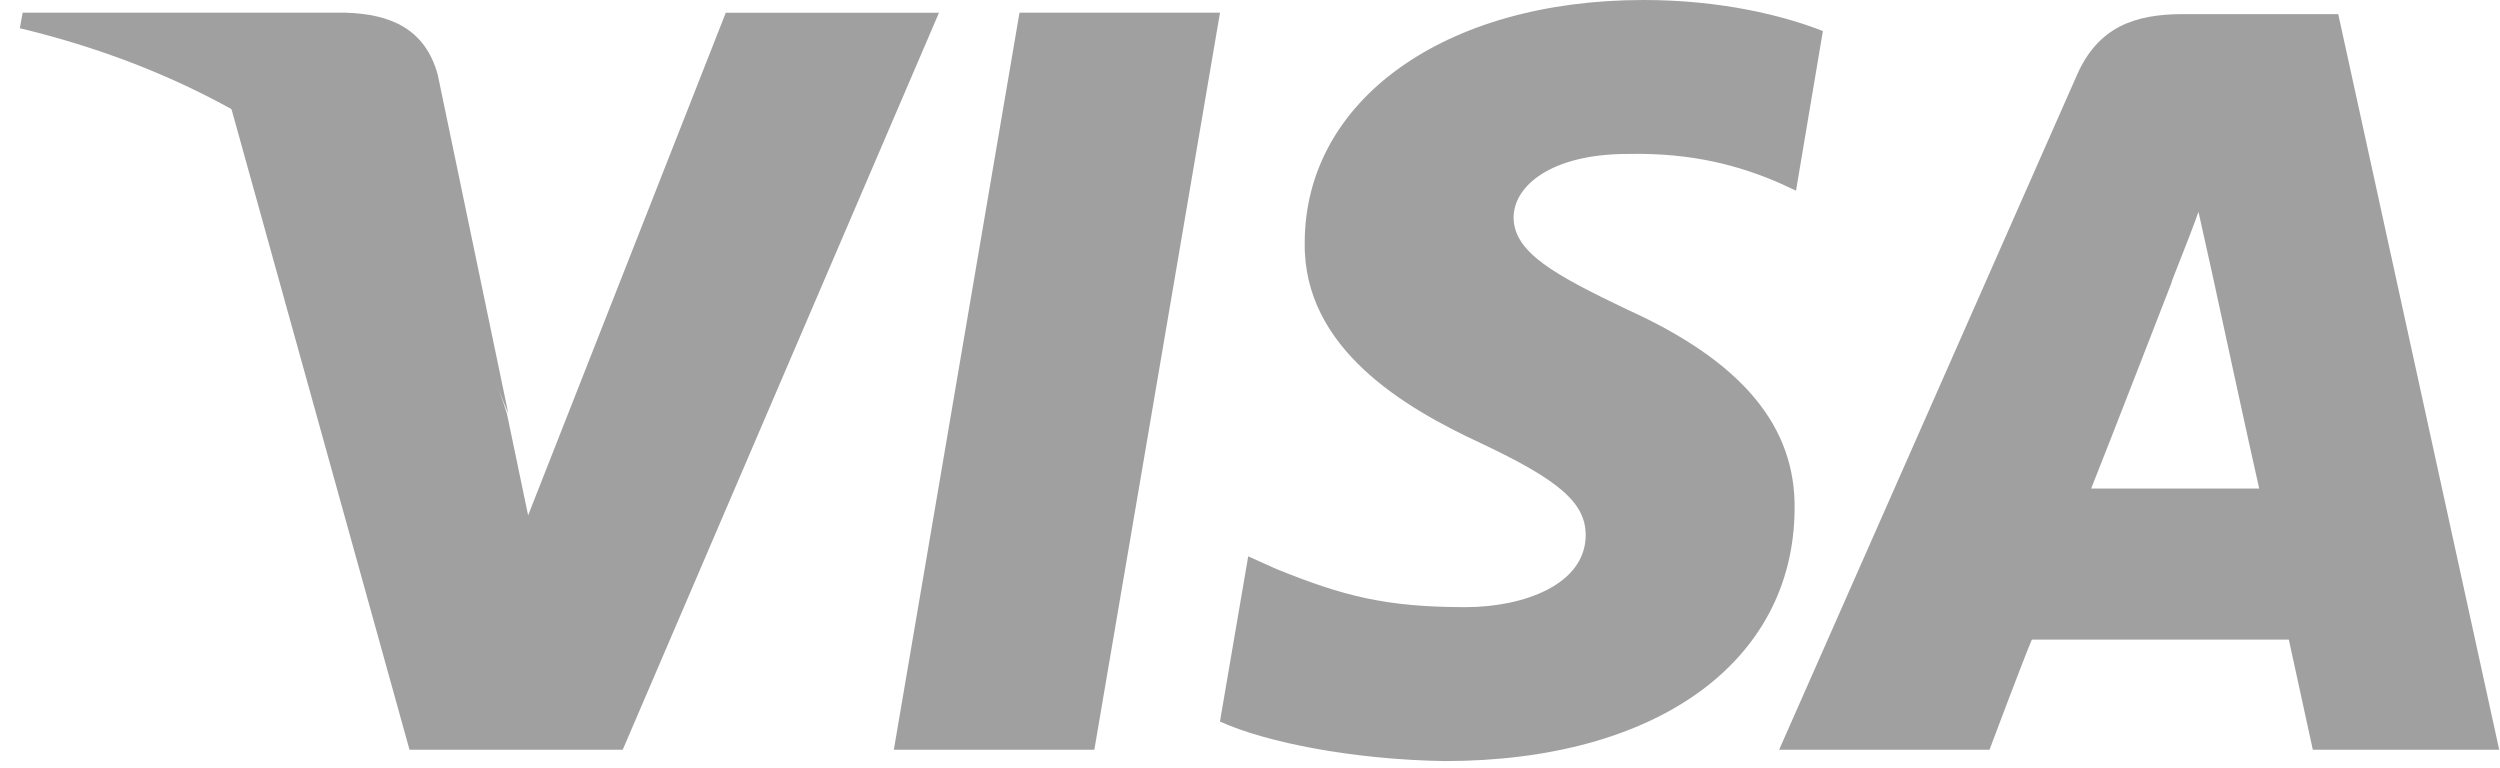<svg fill="none" height="35" viewBox="0 0 114 35" width="114" xmlns="http://www.w3.org/2000/svg"><g fill="#a0a0a0"><path d="m40.759 34.188 5.73-33.609h9.143l-5.73 33.609z"/><path d="m83.124 1.416c-1.803-.708-4.636-1.416-8.177-1.416-9.078 0-15.452 4.571-15.452 11.074-.064 4.829 4.571 7.533 8.048 9.143 3.541 1.674 4.764 2.704 4.764 4.185 0 2.253-2.833 3.284-5.473 3.284-3.67 0-5.601-.515-8.628-1.738l-1.288-.579-1.288 7.533c2.125.966 6.117 1.738 10.237 1.803 9.658 0 15.903-4.507 15.967-11.46.064-3.799-2.382-6.76-7.662-9.143-3.219-1.545-5.151-2.575-5.151-4.185 0-1.416 1.674-2.897 5.215-2.897 3.026-.064 5.151.579 6.825 1.288l.837.386z"/><path d="m106.624.644h-7.082c-2.189 0-3.863.579-4.829 2.769l-13.585 30.776h9.593s1.545-4.121 1.932-5.022h11.718c.257 1.159 1.094 5.022 1.094 5.022h8.499zm-11.267 21.633c.773-1.932 3.67-9.4 3.67-9.4-.064.064.773-1.931 1.223-3.219l.644 2.897s1.738 8.048 2.125 9.722z"/><path d="m33.096.58-9.014 22.921-.966-4.636c-1.61-5.344-6.825-11.203-12.619-14.1l8.177 29.424h9.722l14.422-33.609z"/><path d="m15.777.579h-14.744l-.129.708c11.525 2.769 19.122 9.529 22.277 17.577l-3.219-15.452c-.58-2.125-2.189-2.769-4.185-2.833z"/></g></svg>